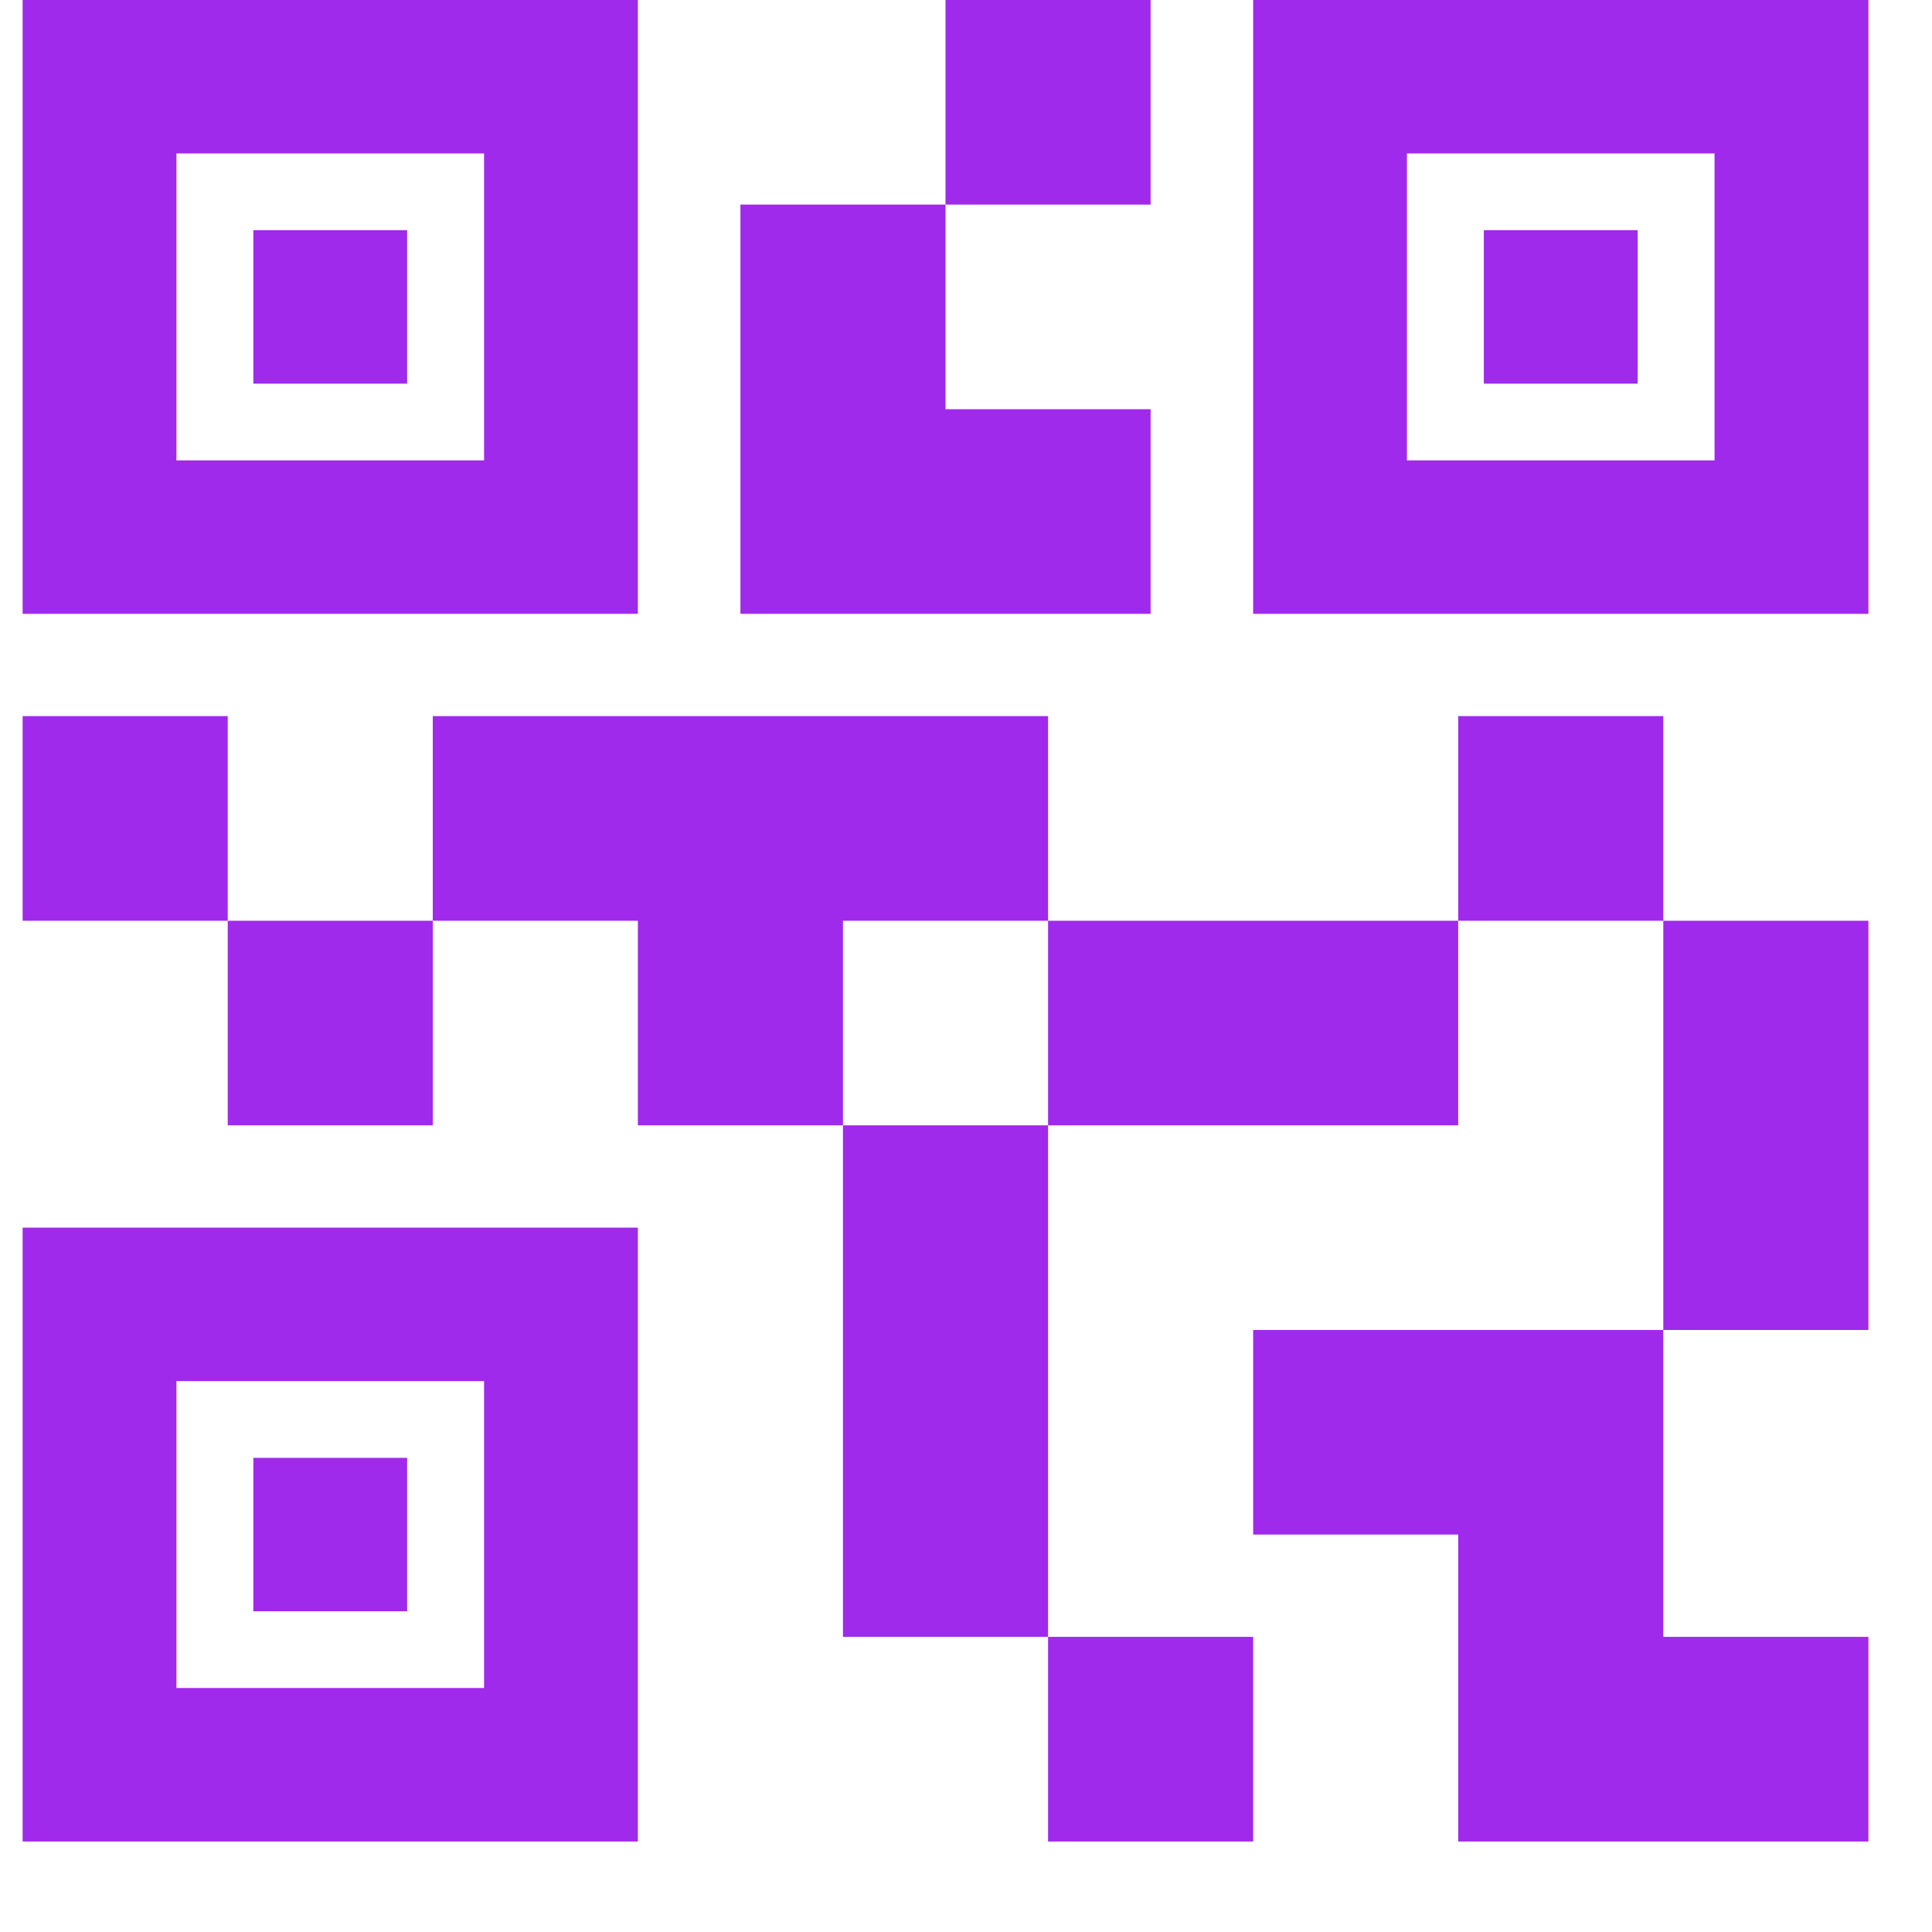 <svg width="38" height="38" viewBox="0 0 38 38" fill="none" xmlns="http://www.w3.org/2000/svg">
<g clip-path="url(#clip0_195_17)">
<path d="M20.614 36.22V32.195H24.648V36.22H20.614ZM16.58 32.195V22.134H20.614V32.195H16.58ZM32.715 26.159V18.11H36.749V26.159H32.715ZM28.681 18.11V14.085H32.715V18.11H28.681ZM4.479 22.134V18.11H8.512V22.134H4.479ZM0.445 18.11V14.085H4.479V18.11H0.445ZM18.597 4.024V0H22.631V4.024H18.597ZM3.47 9.055H9.521V3.018H3.47V9.055ZM0.445 12.073V0H12.546V12.073H0.445ZM3.47 33.201H9.521V27.165H3.47V33.201ZM0.445 36.22V24.146H12.546V36.22H0.445ZM27.673 9.055H33.723V3.018H27.673V9.055ZM24.648 12.073V0H36.749V12.073H24.648ZM28.681 36.22V30.183H24.648V26.159H32.715V32.195H36.749V36.22H28.681ZM20.614 22.134V18.11H28.681V22.134H20.614ZM12.546 22.134V18.11H8.512V14.085H20.614V18.11H16.58V22.134H12.546ZM14.563 12.073V4.024H18.597V8.049H22.631V12.073H14.563ZM4.983 7.546V4.527H8.008V7.546H4.983ZM4.983 31.692V28.674H8.008V31.692H4.983ZM29.185 7.546V4.527H32.211V7.546H29.185Z" fill="#A02AEB"/>
</g>
<defs>
<clipPath id="clip0_195_17">
<rect width="37.1" height="37.1" fill="white"/>
</clipPath>
</defs>
</svg>

